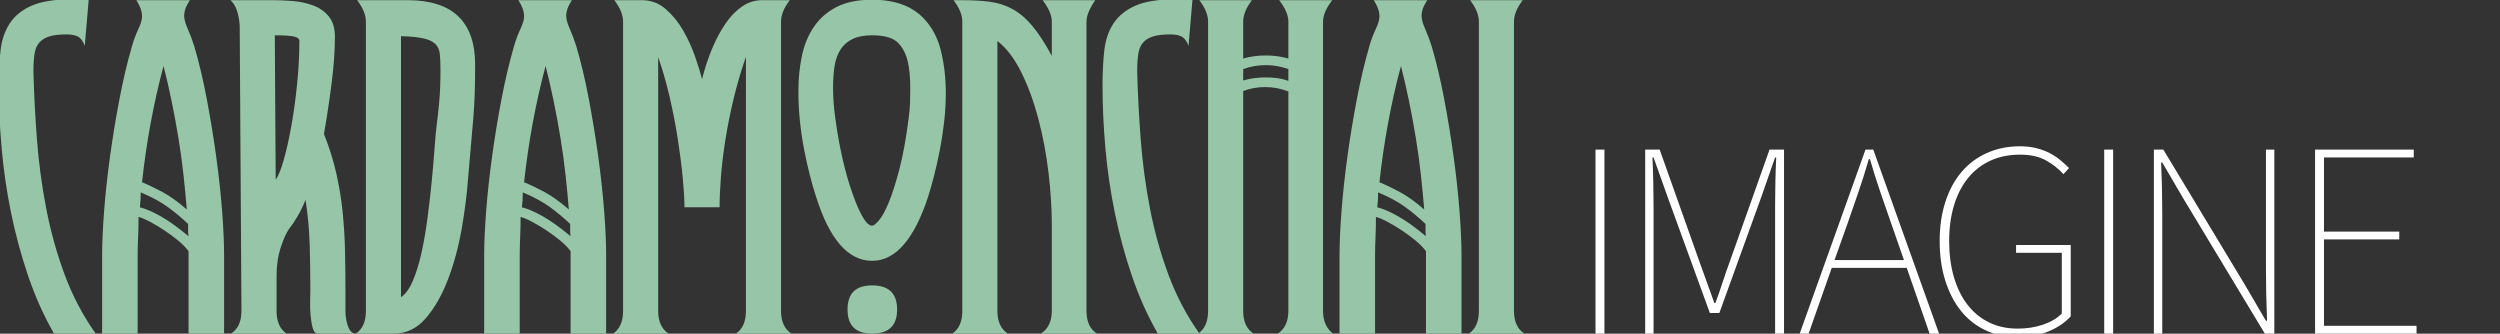 <?xml version="1.0" encoding="UTF-8"?>
<svg width="547px" height="73px" viewBox="0 0 547 73" version="1.1" xmlns="http://www.w3.org/2000/svg" xmlns:xlink="http://www.w3.org/1999/xlink">
    <rect x="0" y="0" width="547" height="73" fill="#333333" stroke="none"/>
    <title>imagine</title>
    <g id="imagine" stroke="none" stroke-width="1" fill="none" fill-rule="evenodd">
        <path d="M20.944,73 C18.128,69.032 15.856,64.712 14.128,60.04 C12.4,55.368 11.056,50.536 10.096,45.544 C9.136,40.552 8.464,35.528 8.08,30.472 C7.696,25.416 7.44,20.488 7.312,15.688 C7.312,14.152 7.392,12.856 7.552,11.8 C7.712,10.744 8.064,9.912 8.608,9.304 C9.152,8.696 9.888,8.248 10.816,7.96 C11.744,7.672 12.976,7.528 14.512,7.528 C15.6,7.528 16.448,7.688 17.056,8.008 C17.664,8.328 18.16,9 18.544,10.024 L18.544,10.024 L19.408,-0.056 C18.704,-0.12 18.064,-0.152 17.488,-0.152 L17.488,-0.152 L15.76,-0.152 C11.984,-0.152 9.04,0.312 6.928,1.24 C4.816,2.168 3.216,3.464 2.128,5.128 C1.04,6.792 0.368,8.776 0.112,11.08 C-0.144,13.384 -0.272,15.912 -0.272,18.664 C-0.272,23.08 -0.064,27.656 0.352,32.392 C0.768,37.128 1.456,41.848 2.416,46.552 C3.376,51.256 4.624,55.864 6.16,60.376 C7.696,64.888 9.584,69.096 11.824,73 L11.824,73 L20.944,73 Z M30.12,73 L30.12,55.912 C30.12,54.696 30.152,53.384 30.216,51.976 C30.28,50.568 30.312,49.064 30.312,47.464 C31.016,47.656 31.88,48.024 32.904,48.568 C33.928,49.112 34.968,49.736 36.024,50.44 C37.08,51.144 38.072,51.88 39,52.648 C39.928,53.416 40.68,54.184 41.256,54.952 L41.256,54.952 L41.256,73 L49.032,73 L49.032,55.912 C49.032,53.224 48.888,49.992 48.6,46.216 C48.312,42.44 47.88,38.456 47.304,34.264 C46.728,30.072 46.04,25.864 45.24,21.64 C44.44,17.416 43.528,13.576 42.504,10.12 C42.056,8.712 41.576,7.432 41.064,6.28 C40.552,5.128 40.296,4.2 40.296,3.496 C40.296,2.408 40.712,1.256 41.544,0.04 L41.544,0.04 L29.832,0.04 C30.664,1.32 31.08,2.504 31.08,3.592 C31.08,4.296 30.808,5.224 30.264,6.376 C29.72,7.528 29.256,8.776 28.872,10.12 C27.848,13.64 26.936,17.496 26.136,21.688 C25.336,25.88 24.648,30.072 24.072,34.264 C23.496,38.456 23.064,42.44 22.776,46.216 C22.488,49.992 22.344,53.224 22.344,55.912 L22.344,55.912 L22.344,73 L30.12,73 Z M40.872,45.832 C38.952,44.168 37.192,42.904 35.592,42.04 C33.992,41.176 32.488,40.456 31.08,39.88 C31.528,35.656 32.152,31.368 32.952,27.016 C33.752,22.664 34.696,18.472 35.784,14.44 C36.424,16.936 37.016,19.512 37.56,22.168 C38.104,24.824 38.6,27.512 39.048,30.232 C39.496,32.952 39.864,35.64 40.152,38.296 C40.44,40.952 40.68,43.464 40.872,45.832 Z M41.256,51.688 C38.952,49.768 36.92,48.312 35.16,47.32 C33.4,46.328 31.88,45.672 30.6,45.352 C30.664,44.84 30.712,44.328 30.744,43.816 C30.776,43.304 30.792,42.728 30.792,42.088 C33.224,43.112 35.224,44.2 36.792,45.352 C38.36,46.504 39.816,47.72 41.16,49 L41.16,49 L41.16,50.584 C41.16,51 41.192,51.368 41.256,51.688 Z M62.72,73 C61.248,72.04 60.512,70.376 60.512,68.008 L60.512,68.008 L60.512,60.424 C60.512,58.12 60.8,56.072 61.376,54.28 C61.952,52.488 62.56,51.112 63.2,50.152 C63.904,49.256 64.56,48.28 65.168,47.224 C65.776,46.168 66.336,45 66.848,43.72 C67.36,46.984 67.664,50.248 67.76,53.512 C67.856,56.776 67.904,60.04 67.904,63.304 C67.904,63.88 67.888,64.712 67.856,65.8 C67.824,66.888 67.856,67.96 67.952,69.016 C68.048,70.072 68.208,71 68.432,71.8 C68.656,72.6 69.056,73 69.632,73 L69.632,73 L77.6,73 C77.024,72.808 76.608,72.44 76.352,71.896 C76.096,71.352 75.904,70.744 75.776,70.072 C75.648,69.4 75.584,68.76 75.584,68.152 L75.584,68.152 L75.584,63.4 C75.584,60.52 75.552,57.656 75.488,54.808 C75.424,51.96 75.248,49.128 74.96,46.312 C74.672,43.496 74.208,40.68 73.568,37.864 C72.928,35.048 72.032,32.2 70.88,29.32 C71.52,25.672 72.08,21.96 72.56,18.184 C73.04,14.408 73.28,11.048 73.28,8.104 C73.28,6.184 72.832,4.68 71.936,3.592 C71.04,2.504 69.904,1.704 68.528,1.192 C67.152,0.68 65.68,0.36 64.112,0.232 C62.544,0.104 61.088,0.04 59.744,0.04 L59.744,0.04 L50.432,0.04 C51.584,1.064 52.256,2.92 52.448,5.608 L52.448,5.608 L52.832,68.008 C52.832,70.376 52.064,72.04 50.528,73 L50.528,73 L62.72,73 Z M60.32,39.304 L60.128,7.72 C61.92,7.72 63.264,7.8 64.16,7.96 C65.056,8.12 65.504,8.456 65.504,8.968 C65.504,11.912 65.344,15 65.024,18.232 C64.704,21.464 64.288,24.52 63.776,27.4 C63.264,30.28 62.704,32.792 62.096,34.936 C61.488,37.08 60.896,38.536 60.32,39.304 L60.32,39.304 Z M86.104,73 C88.856,73 91.192,71.896 93.112,69.688 C95.032,67.48 96.648,64.68 97.96,61.288 C99.272,57.896 100.28,54.216 100.984,50.248 C101.688,46.28 102.168,42.504 102.424,38.92 C102.68,35.784 102.904,33.208 103.096,31.192 C103.288,29.176 103.448,27.336 103.576,25.672 C103.704,24.008 103.8,22.312 103.864,20.584 C103.928,18.856 103.96,16.712 103.96,14.152 C103.96,4.744 99.032,0.04 89.176,0.04 L89.176,0.04 L78.136,0.04 C79.416,1.704 80.056,3.272 80.056,4.744 L80.056,4.744 L80.056,68.008 C80.056,70.376 79.32,72.04 77.848,73 L77.848,73 L86.104,73 Z M87.736,65.032 L87.736,7.912 C89.848,7.976 91.48,8.136 92.632,8.392 C93.784,8.648 94.648,9.048 95.224,9.592 C95.8,10.136 96.136,10.872 96.232,11.8 C96.328,12.728 96.376,13.896 96.376,15.304 C96.376,18.056 96.28,20.44 96.088,22.456 C95.896,24.472 95.736,25.928 95.608,26.824 C95.416,28.296 95.24,30.168 95.08,32.44 C94.92,34.712 94.712,37.144 94.456,39.736 C94.2,42.328 93.896,44.968 93.544,47.656 C93.192,50.344 92.76,52.856 92.248,55.192 C91.736,57.528 91.112,59.576 90.376,61.336 C89.64,63.096 88.76,64.328 87.736,65.032 L87.736,65.032 Z M113.712,73 L113.712,55.912 C113.712,54.696 113.744,53.384 113.808,51.976 C113.872,50.568 113.904,49.064 113.904,47.464 C114.608,47.656 115.472,48.024 116.496,48.568 C117.52,49.112 118.56,49.736 119.616,50.44 C120.672,51.144 121.664,51.88 122.592,52.648 C123.52,53.416 124.272,54.184 124.848,54.952 L124.848,54.952 L124.848,73 L132.624,73 L132.624,55.912 C132.624,53.224 132.48,49.992 132.192,46.216 C131.904,42.44 131.472,38.456 130.896,34.264 C130.32,30.072 129.632,25.864 128.832,21.64 C128.032,17.416 127.12,13.576 126.096,10.12 C125.648,8.712 125.168,7.432 124.656,6.28 C124.144,5.128 123.888,4.2 123.888,3.496 C123.888,2.408 124.304,1.256 125.136,0.04 L125.136,0.04 L113.424,0.04 C114.256,1.32 114.672,2.504 114.672,3.592 C114.672,4.296 114.4,5.224 113.856,6.376 C113.312,7.528 112.848,8.776 112.464,10.12 C111.44,13.64 110.528,17.496 109.728,21.688 C108.928,25.88 108.24,30.072 107.664,34.264 C107.088,38.456 106.656,42.44 106.368,46.216 C106.08,49.992 105.936,53.224 105.936,55.912 L105.936,55.912 L105.936,73 L113.712,73 Z M124.464,45.832 C122.544,44.168 120.784,42.904 119.184,42.04 C117.584,41.176 116.08,40.456 114.672,39.88 C115.12,35.656 115.744,31.368 116.544,27.016 C117.344,22.664 118.288,18.472 119.376,14.44 C120.016,16.936 120.608,19.512 121.152,22.168 C121.696,24.824 122.192,27.512 122.64,30.232 C123.088,32.952 123.456,35.64 123.744,38.296 C124.032,40.952 124.272,43.464 124.464,45.832 Z M124.848,51.688 C122.544,49.768 120.512,48.312 118.752,47.32 C116.992,46.328 115.472,45.672 114.192,45.352 C114.256,44.84 114.304,44.328 114.336,43.816 C114.368,43.304 114.384,42.728 114.384,42.088 C116.816,43.112 118.816,44.2 120.384,45.352 C121.952,46.504 123.408,47.72 124.752,49 L124.752,49 L124.752,50.584 C124.752,51 124.784,51.368 124.848,51.688 Z M146.312,73 C144.776,72.04 144.008,70.376 144.008,68.008 L144.008,68.008 L144.008,12.52 C144.904,15.016 145.72,17.832 146.456,20.968 C147.192,24.104 147.8,27.208 148.28,30.28 C148.76,33.352 149.128,36.232 149.384,38.92 C149.64,41.608 149.768,43.752 149.768,45.352 L149.768,45.352 L157.448,45.352 C157.448,43.432 157.544,41.224 157.736,38.728 C157.928,36.232 158.248,33.56 158.696,30.712 C159.144,27.864 159.736,24.888 160.472,21.784 C161.208,18.68 162.12,15.56 163.208,12.424 L163.208,12.424 L163.208,68.008 C163.208,70.376 162.472,72.04 161,73 L161,73 L173.192,73 C171.656,72.04 170.888,70.376 170.888,68.008 L170.888,68.008 L170.888,4.744 C170.888,3.272 171.528,1.704 172.808,0.04 L172.808,0.04 L166.76,0.04 C165.16,0.04 163.688,0.504 162.344,1.432 C161,2.36 159.784,3.624 158.696,5.224 C157.608,6.824 156.632,8.664 155.768,10.744 C154.904,12.824 154.184,15.016 153.608,17.32 C153.288,16.04 152.792,14.424 152.12,12.472 C151.448,10.52 150.584,8.616 149.528,6.76 C148.472,4.904 147.192,3.32 145.688,2.008 C144.184,0.696 142.44,0.04 140.456,0.04 L140.456,0.04 L134.408,0.04 C135.688,1.704 136.328,3.272 136.328,4.744 L136.328,4.744 L136.328,68.008 C136.328,70.376 135.592,72.04 134.12,73 L134.12,73 L146.312,73 Z M190.816,57.064 C195.936,57.064 200.032,52.36 203.104,42.952 C203.488,41.736 203.904,40.264 204.352,38.536 C204.8,36.808 205.216,34.968 205.6,33.016 C205.984,31.064 206.304,29 206.56,26.824 C206.816,24.648 206.944,22.504 206.944,20.392 C206.944,17.128 206.592,14.056 205.888,11.176 C205.184,8.296 203.936,5.928 202.144,4.072 C199.584,1.32 195.808,-0.056 190.816,-0.056 C187.68,-0.056 185.088,0.472 183.04,1.528 C180.992,2.584 179.344,4.024 178.096,5.848 C176.848,7.672 175.968,9.8 175.456,12.232 C174.944,14.664 174.688,17.224 174.688,19.912 C174.688,22.152 174.8,24.344 175.024,26.488 C175.248,28.632 175.552,30.696 175.936,32.68 C176.32,34.664 176.736,36.536 177.184,38.296 C177.632,40.056 178.08,41.608 178.528,42.952 C181.472,52.36 185.568,57.064 190.816,57.064 Z M190.816,49.384 C189.472,49.384 187.84,46.44 185.92,40.552 C185.664,39.784 185.328,38.616 184.912,37.048 C184.496,35.48 184.096,33.704 183.712,31.72 C183.328,29.736 182.992,27.64 182.704,25.432 C182.416,23.224 182.272,21.128 182.272,19.144 C182.272,17.416 182.384,15.848 182.608,14.44 C182.832,13.032 183.264,11.832 183.904,10.84 C184.544,9.848 185.424,9.08 186.544,8.536 C187.664,7.992 189.088,7.72 190.816,7.72 C193.568,7.72 195.488,8.296 196.576,9.448 C197.536,10.472 198.208,11.768 198.592,13.336 C198.976,14.904 199.168,16.904 199.168,19.336 C199.168,20.36 199.152,21.368 199.12,22.36 C199.088,23.352 199.008,24.36 198.88,25.384 C198.304,29.992 197.616,33.832 196.816,36.904 C196.016,39.976 195.232,42.44 194.464,44.296 C193.696,46.152 192.976,47.464 192.304,48.232 C191.632,49 191.136,49.384 190.816,49.384 Z M190.816,73 C194.464,73 196.288,71.24 196.288,67.72 C196.288,64.2 194.464,62.44 190.816,62.44 C187.232,62.44 185.44,64.2 185.44,67.72 C185.44,71.24 187.232,73 190.816,73 Z M220.536,73 C219,72.04 218.232,70.376 218.232,68.008 L218.232,68.008 L218.232,8.968 C220.216,10.504 221.96,12.792 223.464,15.832 C224.968,18.872 226.216,22.28 227.208,26.056 C228.2,29.832 228.936,33.752 229.416,37.816 C229.896,41.88 230.136,45.672 230.136,49.192 L230.136,49.192 L230.136,68.008 C230.136,70.312 229.336,71.976 227.736,73 L227.736,73 L240.024,73 C238.488,72.04 237.72,70.376 237.72,68.008 L237.72,68.008 L237.72,4.744 C237.72,3.464 238.36,1.896 239.64,0.04 L239.64,0.04 L228.12,0.04 C229.464,1.768 230.136,3.336 230.136,4.744 L230.136,4.744 L230.136,12.232 C228.664,9.48 227.24,7.288 225.864,5.656 C224.488,4.024 223.032,2.792 221.496,1.96 C219.96,1.128 218.296,0.6 216.504,0.376 C214.712,0.152 212.696,0.04 210.456,0.04 L210.456,0.04 L208.632,0.04 C209.912,1.704 210.552,3.272 210.552,4.744 L210.552,4.744 L210.552,68.008 C210.552,70.376 209.816,72.04 208.344,73 L208.344,73 L220.536,73 Z M262.448,73 C259.632,69.032 257.36,64.712 255.632,60.04 C253.904,55.368 252.56,50.536 251.6,45.544 C250.64,40.552 249.968,35.528 249.584,30.472 C249.2,25.416 248.944,20.488 248.816,15.688 C248.816,14.152 248.896,12.856 249.056,11.8 C249.216,10.744 249.568,9.912 250.112,9.304 C250.656,8.696 251.392,8.248 252.32,7.96 C253.248,7.672 254.48,7.528 256.016,7.528 C257.104,7.528 257.952,7.688 258.56,8.008 C259.168,8.328 259.664,9 260.048,10.024 L260.048,10.024 L260.912,-0.056 C260.208,-0.12 259.568,-0.152 258.992,-0.152 L258.992,-0.152 L257.264,-0.152 C253.488,-0.152 250.544,0.312 248.432,1.24 C246.32,2.168 244.72,3.464 243.632,5.128 C242.544,6.792 241.872,8.776 241.616,11.08 C241.36,13.384 241.232,15.912 241.232,18.664 C241.232,23.08 241.44,27.656 241.856,32.392 C242.272,37.128 242.96,41.848 243.92,46.552 C244.88,51.256 246.128,55.864 247.664,60.376 C249.2,64.888 251.088,69.096 253.328,73 L253.328,73 L262.448,73 Z M274.312,73 C272.776,72.04 272.008,70.376 272.008,68.008 L272.008,68.008 L272.008,19.912 C273.544,19.336 275.144,19.048 276.808,19.048 C278.536,19.048 280.232,19.368 281.896,20.008 L281.896,20.008 L281.896,68.008 C281.896,70.312 281.128,71.976 279.592,73 L279.592,73 L291.688,73 C290.216,71.912 289.48,70.248 289.48,68.008 L289.48,68.008 L289.48,4.744 C289.48,3.336 290.152,1.768 291.496,0.04 L291.496,0.04 L279.88,0.04 C281.224,1.768 281.896,3.336 281.896,4.744 L281.896,4.744 L281.896,12.808 C280.36,12.36 278.728,12.136 277,12.136 C275.208,12.136 273.544,12.36 272.008,12.808 L272.008,12.808 L272.008,4.744 C272.008,3.272 272.648,1.704 273.928,0.04 L273.928,0.04 L262.408,0.04 C263.688,1.704 264.328,3.272 264.328,4.744 L264.328,4.744 L264.328,68.008 C264.328,70.376 263.592,72.04 262.12,73 L262.12,73 L274.312,73 Z M281.896,17.704 C281,17.384 280.152,17.176 279.352,17.08 C278.552,16.984 277.736,16.936 276.904,16.936 C275.176,16.936 273.544,17.16 272.008,17.608 L272.008,17.608 L272.008,15.112 C273.608,14.536 275.272,14.248 277,14.248 C278.6,14.248 280.232,14.536 281.896,15.112 L281.896,15.112 L281.896,17.704 Z M300.864,73 L300.864,55.912 C300.864,54.696 300.896,53.384 300.96,51.976 C301.024,50.568 301.056,49.064 301.056,47.464 C301.76,47.656 302.624,48.024 303.648,48.568 C304.672,49.112 305.712,49.736 306.768,50.44 C307.824,51.144 308.816,51.88 309.744,52.648 C310.672,53.416 311.424,54.184 312,54.952 L312,54.952 L312,73 L319.776,73 L319.776,55.912 C319.776,53.224 319.632,49.992 319.344,46.216 C319.056,42.44 318.624,38.456 318.048,34.264 C317.472,30.072 316.784,25.864 315.984,21.64 C315.184,17.416 314.272,13.576 313.248,10.12 C312.8,8.712 312.32,7.432 311.808,6.28 C311.296,5.128 311.04,4.2 311.04,3.496 C311.04,2.408 311.456,1.256 312.288,0.04 L312.288,0.04 L300.576,0.04 C301.408,1.32 301.824,2.504 301.824,3.592 C301.824,4.296 301.552,5.224 301.008,6.376 C300.464,7.528 300,8.776 299.616,10.12 C298.592,13.64 297.68,17.496 296.88,21.688 C296.08,25.88 295.392,30.072 294.816,34.264 C294.24,38.456 293.808,42.44 293.52,46.216 C293.232,49.992 293.088,53.224 293.088,55.912 L293.088,55.912 L293.088,73 L300.864,73 Z M311.616,45.832 C309.696,44.168 307.936,42.904 306.336,42.04 C304.736,41.176 303.232,40.456 301.824,39.88 C302.272,35.656 302.896,31.368 303.696,27.016 C304.496,22.664 305.44,18.472 306.528,14.44 C307.168,16.936 307.76,19.512 308.304,22.168 C308.848,24.824 309.344,27.512 309.792,30.232 C310.24,32.952 310.608,35.64 310.896,38.296 C311.184,40.952 311.424,43.464 311.616,45.832 Z M312,51.688 C309.696,49.768 307.664,48.312 305.904,47.32 C304.144,46.328 302.624,45.672 301.344,45.352 C301.408,44.84 301.456,44.328 301.488,43.816 C301.52,43.304 301.536,42.728 301.536,42.088 C303.968,43.112 305.968,44.2 307.536,45.352 C309.104,46.504 310.56,47.72 311.904,49 L311.904,49 L311.904,50.584 C311.904,51 311.936,51.368 312,51.688 Z M333.56,73 C332.024,72.04 331.256,70.376 331.256,68.008 L331.256,68.008 L331.256,4.744 C331.256,3.272 331.896,1.704 333.176,0.04 L333.176,0.04 L321.656,0.04 C322.936,1.704 323.576,3.272 323.576,4.744 L323.576,4.744 L323.576,68.008 C323.576,70.376 322.84,72.04 321.368,73 L321.368,73 L333.56,73 Z" id="Cardamonchai" fill="#96C6A7" fill-rule="nonzero"></path>
        <g id="IMAGINE" transform="translate(349.1, 32.008)" fill="#FFFFFF" fill-rule="nonzero">
            <polygon id="I" points="0 40.992 0 0.732 1.952 0.732 1.952 40.992"></polygon>
            <path d="M10.867,40.992 L10.867,0.732 L14.039,0.732 L22.701,25.132 L25.995,34.282 L26.239,34.282 C26.809,32.737 27.337,31.212 27.825,29.707 C28.313,28.202 28.842,26.677 29.411,25.132 L38.073,0.732 L41.245,0.732 L41.245,40.992 L39.293,40.992 L39.293,12.932 C39.293,11.346 39.314,9.618 39.354,7.747 C39.395,5.876 39.456,4.107 39.537,2.44 L39.293,2.44 L36.182,11.346 L27.093,36.478 L25.019,36.478 L15.869,11.346 L12.697,2.44 L12.453,2.44 C12.535,4.107 12.596,5.876 12.636,7.747 C12.677,9.618 12.697,11.346 12.697,12.932 L12.697,40.992 L10.867,40.992 Z" id="M"></path>
            <path d="M55.163,16.836 L52.296,24.888 L67.485,24.888 L64.679,16.836 C63.825,14.396 63.022,12.078 62.269,9.882 C61.517,7.686 60.775,5.327 60.043,2.806 L59.799,2.806 C59.067,5.327 58.325,7.686 57.572,9.882 C56.82,12.078 56.017,14.396 55.163,16.836 Z M44.671,40.992 L59.067,0.732 L60.775,0.732 L75.171,40.992 L73.097,40.992 L68.095,26.596 L51.686,26.596 L46.623,40.992 L44.671,40.992 Z" id="A"></path>
            <path d="M92.26,41.724 C89.698,41.724 87.37,41.226 85.276,40.23 C83.181,39.233 81.402,37.82 79.938,35.99 C78.474,34.16 77.335,31.954 76.522,29.372 C75.709,26.789 75.302,23.912 75.302,20.74 C75.302,17.568 75.719,14.701 76.553,12.139 C77.386,9.577 78.566,7.401 80.091,5.612 C81.616,3.823 83.466,2.44 85.642,1.464 C87.817,0.488 90.227,0 92.87,0 C94.212,0 95.432,0.142 96.53,0.427 C97.628,0.712 98.614,1.088 99.489,1.556 C100.363,2.023 101.136,2.542 101.807,3.111 C102.478,3.68 103.077,4.229 103.606,4.758 L102.386,6.1 C101.329,4.921 100.048,3.914 98.543,3.08 C97.038,2.247 95.147,1.83 92.87,1.83 C90.471,1.83 88.315,2.267 86.404,3.142 C84.493,4.016 82.866,5.277 81.524,6.923 C80.182,8.57 79.155,10.563 78.444,12.902 C77.732,15.24 77.376,17.853 77.376,20.74 C77.376,23.627 77.722,26.25 78.413,28.609 C79.104,30.968 80.091,32.981 81.372,34.648 C82.653,36.315 84.218,37.606 86.069,38.522 C87.919,39.437 90.023,39.894 92.382,39.894 C94.334,39.894 96.164,39.609 97.872,39.04 C99.58,38.471 100.963,37.657 102.02,36.6 L102.02,23.302 L92.016,23.302 L92.016,21.594 L103.972,21.594 L103.972,37.21 C102.752,38.552 101.156,39.64 99.184,40.474 C97.211,41.307 94.903,41.724 92.26,41.724 Z" id="G"></path>
            <polygon id="I" points="111.302 40.992 111.302 0.732 113.254 0.732 113.254 40.992"></polygon>
            <path d="M122.169,40.992 L122.169,0.732 L124.243,0.732 L142.055,30.256 L146.691,38.186 L146.935,38.186 C146.854,36.234 146.793,34.333 146.752,32.483 C146.711,30.632 146.691,28.751 146.691,26.84 L146.691,0.732 L148.521,0.732 L148.521,40.992 L146.447,40.992 L128.635,11.468 L123.999,3.538 L123.755,3.538 C123.836,5.449 123.897,7.279 123.938,9.028 C123.979,10.777 123.999,12.607 123.999,14.518 L123.999,40.992 L122.169,40.992 Z" id="N"></path>
            <polygon id="E" points="157.436 40.992 157.436 0.732 179.03 0.732 179.03 2.44 159.388 2.44 159.388 18.666 175.858 18.666 175.858 20.374 159.388 20.374 159.388 39.284 179.64 39.284 179.64 40.992"></polygon>
        </g>
    </g>
</svg>